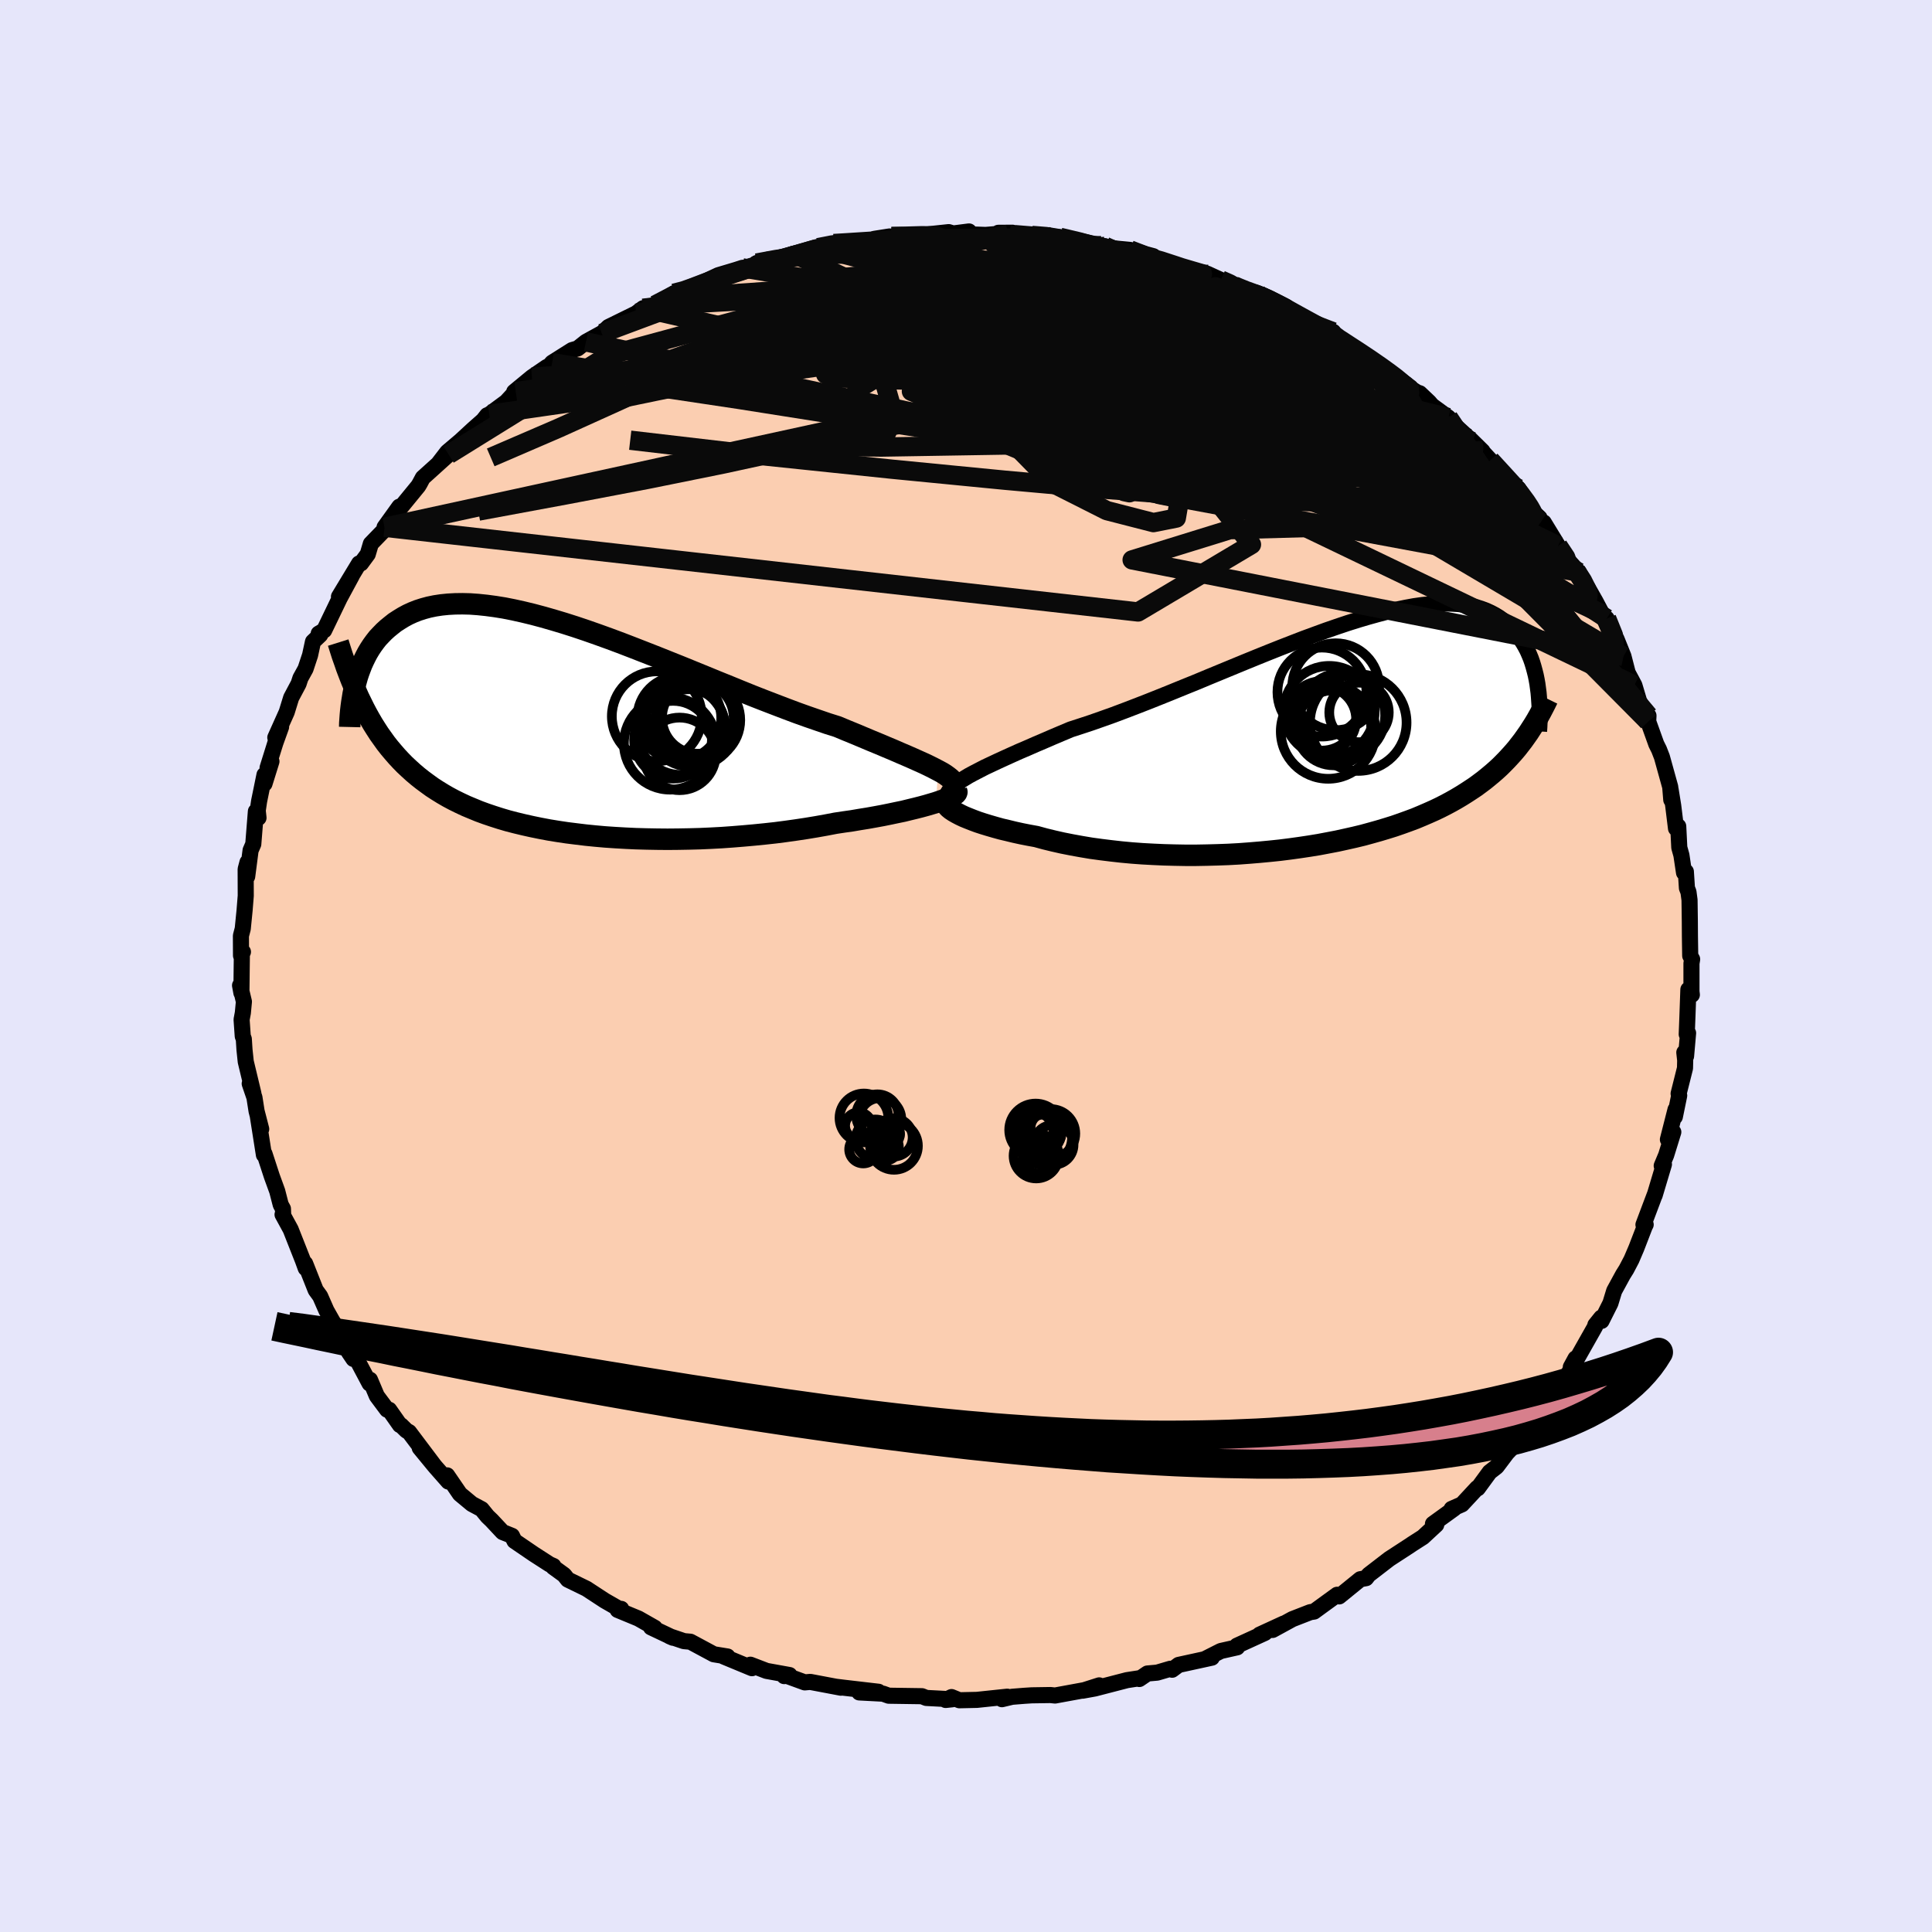 <svg xmlns="http://www.w3.org/2000/svg" width="500" height="500" viewBox="-100 -100 200 200"><defs><clipPath id="c"><path d="m38.63 4.5-.44-.23-.48-.24-.52-.25-.56-.25-.6-.27-.64-.28-.68-.29-.71-.31-.74-.31-.78-.33-.8-.33-.83-.35-.86-.36-.88-.36-.91-.38-.99-.31-1.02-.35-1.07-.37-1.09-.39-1.12-.42-1.15-.44-1.17-.45-1.2-.47-1.21-.49-1.22-.5-1.24-.5-1.24-.51-1.25-.51-1.25-.51-1.25-.5-1.25-.5-1.25-.49L7-8.23 5.78-8.7l-1.21-.45-1.19-.43-1.17-.41-1.16-.39-1.13-.36-1.1-.33-1.08-.31-1.05-.28-1.03-.25-.99-.22-.96-.19-.93-.15-.9-.12-.86-.09-.83-.06-.8-.02-.76.01-.73.04-.69.07-.66.1-.63.13-.59.16-.56.18-.53.21-.5.23-.48.26-.44.27-.43.28-.39.31-.38.31-.35.32-.33.34-.32.34-.29.37-.27.37-.25.38-.24.4-.21.4-.2.41-.19.42-.16.42-.16.43-.14.43-.12.43-.12.44.66 1.79.28.57.29.55.3.54.31.53.32.51.33.51.35.49.35.49.37.47.38.45.39.45.4.43.42.43.44.41.44.4.46.39.48.38.5.37.51.37.54.35.55.34.57.33.6.32.61.3.64.3.67.28.68.28.71.26.74.25.75.24.78.23.81.21.83.2.85.19.88.18.9.17.92.15.94.14.96.12.99.12 1 .1 1.02.09 1.04.07 1.05.06 1.07.05 1.08.03 1.09.02 1.1.01 1.11-.01 1.11-.02 1.13-.03 1.12-.05 1.12-.06 1.13-.08 1.11-.09 1.12-.1 1.1-.11 1.1-.12 1.08-.14 1.07-.15 1.06-.16 1.03-.17 1.01-.18.99-.19.86-.13.85-.12.82-.14.81-.13.78-.14.76-.14.74-.15.71-.15.68-.14.65-.16.62-.15.59-.15.55-.15.51-.15.47-.14"/></clipPath><clipPath id="b"><path d="m-37.24 4.56.46-.28.52-.28.56-.29.6-.31.64-.3.68-.32.72-.33.75-.34.78-.35.82-.35.84-.37.87-.37.9-.39.92-.39.95-.4 1.05-.34 1.09-.36 1.11-.39 1.15-.41 1.17-.44 1.2-.46 1.21-.47 1.23-.49 1.24-.5 1.25-.51 1.26-.51 1.27-.53 1.26-.52 1.26-.52 1.26-.52 1.25-.51 1.24-.5 1.23-.49 1.21-.47 1.19-.46 1.17-.43 1.15-.42 1.13-.39 1.1-.37 1.08-.34 1.05-.31 1.01-.28.99-.26.95-.21.92-.19.88-.16.85-.12.82-.08.78-.06.74-.02.71.02.68.04.64.08.6.11.58.13.53.17.51.19.48.22.45.24.42.26.39.28.37.3.34.31.32.32.3.34.28.34.26.36.24.38.22.38.21.4.18.41.17.41.15.43.13.43.12.44.11.44.09.44.08.45.06.45L20.59.64l-.31.4-.31.4-.33.39-.34.38-.35.38-.36.37-.37.37-.39.36-.4.35-.42.35-.43.35-.44.33-.46.34-.48.32-.49.32-.51.32-.52.31-.55.31-.56.3-.59.3-.61.29-.63.28-.65.28-.67.28-.7.26-.72.26-.75.26-.77.24-.8.24-.82.23-.84.23-.87.21-.89.2-.91.2-.94.18-.95.18-.98.16-1 .15-1.01.14-1.03.13-1.05.11-1.06.1-1.08.09-1.08.08-1.1.06-1.1.04-1.11.03-1.11.02h-1.12l-1.11-.02-1.11-.03-1.11-.05-1.1-.06-1.09-.08-1.08-.1-1.07-.12-1.05-.13-1.03-.14-1.01-.17-.99-.18-.96-.19-.93-.21-.9-.22-.88-.24-.77-.14-.76-.15-.73-.16-.7-.17-.68-.16-.65-.18-.62-.18-.59-.18-.55-.18-.51-.19-.48-.19-.44-.18-.4-.19-.36-.19-.31-.18"/></clipPath><filter id="a"><feTurbulence baseFrequency=".05" numOctaves="3" result="noise" type="noise"/><feDisplacementMap in="SourceGraphic" in2="noise" scale="2"/></filter></defs><rect width="100%" height="100%" x="-100" y="-100" fill="#E6E6FA"/><path fill="#FBCEB1" stroke="#000" stroke-linejoin="round" stroke-width="1.667" d="M75.1-.27v2.91l.04.34-.36-.54-.1 2.83-.07 1.8.14-.13-.21 2.4-.18-.39.09.81-.02.82-.66 2.63.06.2-.45 2.2.07-.75-.79 3.1.56-.77-.74 2.39-.46 1.1.23-.15-.96 3.21.02-.09-1.18 3.13.23-.01-.09.17-.88 2.28-.5 1.17-.53 1.01-.35.56-.91 1.67-.39 1.28-.92 1.83-.03-.34-.61.76-.03.17-1.87 3.31-.15-.02-.49.9.05.11-.95 1.85-1.28 1.34.15-.11-1.59 2.25.35-.71-1.11 1.74-1.04 1.17-1.14 1.2.07-.11-1.19 1.58-.72.56-1.23 1.68-.07-.03-1.57 1.69-1.07.47.27-.04-2.2 1.59.34.09-1.38 1.28-1.11.71-.28.19-2.09 1.36-2.05 1.58-.09.07-.26.34-.6.11-2.19 1.78-.21-.17-1.61 1.17-.78.57-.39.06-1.85.72-2.05 1.12 1.15-.66-2.5 1.15.55-.18-2.89 1.32.02.17-1.69.38-1.56.79.63-.1-3.44.75-.67.5-.19-.1-1.36.4-1.01.09-.84.57.08-.09-1.36.21-3.32.86-1.27.23 1.72-.55-1.52.49-3.05.56-.48-.05-1.94.03-.78.05-1.25.1-1.05.25.55-.26-3.14.33-1.82.04-.81-.33-.61.3.67-.07-2.67-.14-.45-.18-3.44-.05-.58-.21-2.47-.13 1.99-.07-3.6-.42-.81-.1.52.1-3.17-.6-.57.05-1.92-.7-.21.05.55-.11-2.38-.43-1.67-.64.16.36-2.92-1.21h.39l-1.42-.23-2.42-1.3-.67-.06-1.48-.5.35.15-2.28-1.08.39.05-1.69-.96-2.15-.89.37-.11-.12.06-1.6-.92-1.88-1.23-1.93-.94-.38-.48-1.13-.82.02-.11-.39-.17-1.63-1.05-2.01-1.37-.26-.53-.97-.39-1.14-1.22-.42-.4-.61-.75-1.01-.54-1.24-1.03-1.32-1.93.12.64-1.33-1.51-1.63-1.98 1.52 1.85-2.62-3.48-.27-.15-.56-.55-.12-.03-1.11-1.58-.22-.01-1.06-1.42-.71-1.68-.04.39-1.38-2.6-.29.06-.46-.68-1.22-2.44-.51-.82-.61-1.08-.65-1.48-.46-.63-1.09-2.75.2.5-.14-.01-.29-.8-1.27-3.22-.84-1.54.06-.04-.02-.56-.23-.42-.36-1.4-.56-1.54-.76-2.33-.06.11-.64-4.07.36 1.4-.48-1.86-.22-1.41-.49-1.43.38 1.01-.79-3.29-.13-1.23-.07-1.11-.11-.29-.12-1.72.13-.7.11-1.16-.4-1.68.14.77.05-4.21.11-.03-.2.38-.01-2.05.19-.73.19-1.91.12-1.5-.01-2.75.19-.72-.03 1.47.35-2.7.28-.65.27-3.39.27.67-.08-.75.14-.96.56-2.74v.92l.72-2.31-.4.66.81-2.59.59-1.64-.6 1.1 1.18-2.63.46-1.49.77-1.45.19-.58.53-.96.47-1.42.3-1.39.75-.71-.16-.13.57-.34 1.6-3.32 1.27-2.35-1.34 2.19 2.08-3.44.2-.01.7-.95.32-1.08 1.93-1.99-.51.28 1.53-2.13-.14.43.39-.48 1.71-2.09.15-.25.32-.6 2.67-2.41-1.04.92.9-1.17 1.38-1.17 1.3-1.2 1.04-.92.41-.52.22-.09 1.76-1.3.98-1.06-.16.02 1.83-1.51 1.55-1.06-.26.46.81-.91 2.06-1.3.58-.17.86-.68 2.09-1.15-.45.27.69-.66 2.87-1.41.02-.02.69-.51 1.24-.33 1.96-1.22 1.67-.35-.52-.08.21.07 3.23-1.51 1.84-.55.65-.21-1.22.5 1.91-.52 1.99-.84-1.19.36 2.25-.43 1.55-.53.05.01 2.5-.64 1.62-.43.6-.08h1.65l2.24-.28 1.28-.37-1.53.24 1.74-.23 1.79-.08-.64.17 2.89-.35 1.88-.2.46.14 1.64-.21-.29.29 2.01.07 2.78-.23-1.46.01 1.02.15 3.58.39-1.13-.27h1.34l1.57.2 2.48.59 2.19.34-.41-.07 2.69.55-2.25-.35 2.55.24 2.41.65.15.15.24.33.9.24 1.08.31 3.22.79.13.06 1.27.58 1.62.55-.2.08 1.32.63 1.09.18.6.17 2.32 1.15.67.67 1.16.51 1.42.91 1.63.52-.6-.14 1.61 1.3.1-.24 1.32 1.01 3.02 2-.63-.53 2.68 1.98-.61-.25 1.79 1.14.28.09.97.92.3.35 1.7 1.25 1.19 1.42-.22-.34 1.54 1.41-.31-.32 1.33 1.31.04.1.77.83 1.6 1.81 1.31 1.13.45.69L58.72-47l.65.61.14.41.3.07 1.48 2.42 1.09 1.56 1.06 1.17-.28-.15.95 1.43.31.42.76 1.34.67 1.27.99 2.27-.52-1.79 1.03 2.15.71 1.76.29 1.13.15.58.69 1.29.48 1.61.58 1.21.4.33-.03.6.84 2.34.28.56.3.77.86 3.1.11 1.34-.07-1.07.27 1.67.29 2.36.23-.22.11 2.2.22.79.27 1.81.19-.11.11 1.7.16.41.11.83.03 2.17.01 1.59.03 2.01.2.36-.07.43v2.91" filter="url(#a)"/><path fill="#fff" d="m-37.24 4.56.46-.28.52-.28.56-.29.6-.31.64-.3.68-.32.72-.33.75-.34.78-.35.82-.35.84-.37.87-.37.9-.39.92-.39.95-.4 1.05-.34 1.09-.36 1.11-.39 1.15-.41 1.17-.44 1.2-.46 1.21-.47 1.23-.49 1.24-.5 1.25-.51 1.26-.51 1.27-.53 1.26-.52 1.26-.52 1.26-.52 1.25-.51 1.24-.5 1.23-.49 1.21-.47 1.19-.46 1.17-.43 1.15-.42 1.13-.39 1.1-.37 1.08-.34 1.05-.31 1.01-.28.99-.26.95-.21.92-.19.88-.16.85-.12.82-.08.78-.06.74-.02.71.02.68.04.64.08.6.11.58.13.53.17.51.19.48.22.45.24.42.26.39.28.37.3.34.31.32.32.3.34.28.34.26.36.24.38.22.38.21.4.18.41.17.41.15.43.13.43.12.44.11.44.09.44.08.45.06.45L20.59.64l-.31.4-.31.4-.33.39-.34.38-.35.38-.36.37-.37.37-.39.36-.4.35-.42.35-.43.35-.44.33-.46.34-.48.32-.49.32-.51.32-.52.31-.55.31-.56.3-.59.3-.61.29-.63.28-.65.28-.67.28-.7.26-.72.26-.75.26-.77.24-.8.24-.82.23-.84.23-.87.21-.89.2-.91.2-.94.18-.95.18-.98.16-1 .15-1.01.14-1.03.13-1.05.11-1.06.1-1.08.09-1.08.08-1.1.06-1.1.04-1.11.03-1.11.02h-1.12l-1.11-.02-1.11-.03-1.11-.05-1.1-.06-1.09-.08-1.08-.1-1.07-.12-1.05-.13-1.03-.14-1.01-.17-.99-.18-.96-.19-.93-.21-.9-.22-.88-.24-.77-.14-.76-.15-.73-.16-.7-.17-.68-.16-.65-.18-.62-.18-.59-.18-.55-.18-.51-.19-.48-.19-.44-.18-.4-.19-.36-.19-.31-.18" filter="url(#a)" transform="translate(37.07 -23.98)"/><path fill="#fff" d="m38.63 4.5-.44-.23-.48-.24-.52-.25-.56-.25-.6-.27-.64-.28-.68-.29-.71-.31-.74-.31-.78-.33-.8-.33-.83-.35-.86-.36-.88-.36-.91-.38-.99-.31-1.02-.35-1.07-.37-1.09-.39-1.12-.42-1.15-.44-1.17-.45-1.2-.47-1.21-.49-1.22-.5-1.24-.5-1.24-.51-1.25-.51-1.25-.51-1.25-.5-1.25-.5-1.25-.49L7-8.23 5.78-8.7l-1.21-.45-1.19-.43-1.17-.41-1.16-.39-1.13-.36-1.1-.33-1.08-.31-1.05-.28-1.03-.25-.99-.22-.96-.19-.93-.15-.9-.12-.86-.09-.83-.06-.8-.02-.76.01-.73.04-.69.07-.66.1-.63.13-.59.16-.56.18-.53.21-.5.23-.48.26-.44.27-.43.28-.39.31-.38.31-.35.32-.33.34-.32.34-.29.37-.27.37-.25.38-.24.4-.21.4-.2.41-.19.42-.16.42-.16.43-.14.43-.12.43-.12.44.66 1.79.28.57.29.55.3.54.31.53.32.51.33.51.35.49.35.49.37.47.38.45.39.45.4.43.42.43.44.41.44.4.46.39.48.38.5.37.51.37.54.35.55.34.57.33.6.32.61.3.64.3.67.28.68.28.71.26.74.25.75.24.78.23.81.21.83.2.85.19.88.18.9.17.92.15.94.14.96.12.99.12 1 .1 1.02.09 1.04.07 1.05.06 1.07.05 1.08.03 1.09.02 1.1.01 1.11-.01 1.11-.02 1.13-.03 1.12-.05 1.12-.06 1.13-.08 1.11-.09 1.12-.1 1.1-.11 1.1-.12 1.08-.14 1.07-.15 1.06-.16 1.03-.17 1.01-.18.99-.19.86-.13.85-.12.82-.14.81-.13.78-.14.76-.14.74-.15.71-.15.68-.14.65-.16.62-.15.59-.15.55-.15.51-.15.47-.14" filter="url(#a)" transform="translate(-41.52 -24.74)"/><g fill="none" stroke="#000" transform="translate(37.07 -23.98)"><path stroke-linejoin="round" stroke-width="1.667" d="m-38.95 7.18-.11-.27-.03-.26.02-.26.09-.26.15-.25.21-.26.27-.26.31-.26.37-.27.43-.27.46-.28.52-.28.56-.29.6-.31.64-.3.68-.32.72-.33.75-.34.78-.35.82-.35.84-.37.87-.37.9-.39.92-.39.95-.4 1.05-.34 1.09-.36 1.11-.39 1.15-.41 1.17-.44 1.2-.46 1.21-.47 1.23-.49 1.24-.5 1.25-.51 1.26-.51 1.27-.53 1.26-.52 1.26-.52 1.26-.52 1.25-.51 1.24-.5 1.23-.49 1.21-.47 1.19-.46 1.17-.43 1.15-.42 1.13-.39 1.1-.37 1.08-.34 1.05-.31 1.01-.28.99-.26.95-.21.92-.19.88-.16.85-.12.82-.08.78-.06.74-.02.71.02.68.04.64.08.6.11.58.13.53.17.51.19.48.22.45.24.42.26.39.28.37.3.34.31.32.32.3.34.28.34.26.36.24.38.22.38.21.4.18.41.17.41.15.43.13.43.12.44.11.44.09.44.08.45.06.45.06.45.04.46.03.45.03.45.01.45v.89l-.01.44-.02.44-.03.44" filter="url(#a)"/><path stroke-linejoin="round" stroke-width="2.222" d="m-38.62 6.48-.23.1-.17.11-.11.13-.05.14.01.15.06.15.12.17.16.17.22.18.27.18.31.18.36.19.4.19.44.18.48.19.51.19.55.18.59.18.62.18.65.18.68.16.7.17.73.16.76.15.77.14.88.24.9.22.93.21.96.19.99.18 1.01.17 1.03.14 1.05.13 1.07.12 1.08.1 1.09.08 1.1.06 1.11.05 1.11.03 1.11.02h1.12l1.11-.02 1.11-.03 1.1-.04 1.1-.06 1.08-.08 1.08-.09 1.06-.1 1.05-.11 1.03-.13 1.01-.14 1-.15.98-.16.95-.18.94-.18.91-.2.89-.2.87-.21.84-.23.82-.23.8-.24.77-.24.75-.26.72-.26.7-.26.67-.28.65-.28.63-.28.61-.29.59-.3.56-.3.55-.31.52-.31.51-.32.49-.32.48-.32.46-.34.44-.33.43-.35.42-.35.4-.35.39-.36.37-.37.36-.37.35-.38.34-.38.33-.39.31-.4.31-.4.29-.41.29-.41.27-.42.27-.42.26-.43.25-.44.24-.44.23-.44.23-.45.22-.45" filter="url(#a)"/><circle cx="3.536" cy="-1.217" r="5" clip-path="url(#b)" filter="url(#a)"/><circle cx=".531" cy="-2.382" r="4.704" clip-path="url(#b)" filter="url(#a)"/><circle cx="1.201" cy="-4.932" r="4.498" clip-path="url(#b)" filter="url(#a)"/><circle cx=".986" cy="-.682" r="3.888" clip-path="url(#b)" filter="url(#a)"/><circle cx="-.224" cy="-4.377" r="4.606" clip-path="url(#b)" filter="url(#a)"/><circle cx=".421" cy="-.307" r="4.906" clip-path="url(#b)" filter="url(#a)"/><circle cx="-.229" cy="-1.912" r="3.594" clip-path="url(#b)" filter="url(#a)"/><circle cx="-.084" cy="-1.552" r="3.404" clip-path="url(#b)" filter="url(#a)"/><circle cx="3.616" cy="-2.267" r="3.08" clip-path="url(#b)" filter="url(#a)"/><circle cx="1.896" cy="-1.937" r="4.426" clip-path="url(#b)" filter="url(#a)"/></g><g fill="none" stroke="#000" transform="translate(-41.52 -24.74)"><path stroke-linejoin="round" stroke-width="2.222" d="m40.2 6.43.1-.18.03-.19-.03-.18-.08-.18-.14-.19-.19-.19-.24-.19-.29-.21-.34-.21-.39-.21-.44-.23-.48-.24-.52-.25-.56-.25-.6-.27-.64-.28-.68-.29-.71-.31-.74-.31-.78-.33-.8-.33-.83-.35-.86-.36-.88-.36-.91-.38-.99-.31-1.02-.35-1.07-.37-1.09-.39-1.12-.42-1.15-.44-1.17-.45-1.2-.47-1.21-.49-1.22-.5-1.24-.5-1.24-.51-1.25-.51-1.25-.51-1.25-.5-1.25-.5-1.25-.49L7-8.23 5.78-8.7l-1.21-.45-1.19-.43-1.17-.41-1.16-.39-1.13-.36-1.1-.33-1.08-.31-1.05-.28-1.03-.25-.99-.22-.96-.19-.93-.15-.9-.12-.86-.09-.83-.06-.8-.02-.76.01-.73.04-.69.07-.66.1-.63.13-.59.16-.56.18-.53.21-.5.23-.48.26-.44.27-.43.28-.39.31-.38.31-.35.32-.33.34-.32.34-.29.37-.27.37-.25.38-.24.4-.21.4-.2.41-.19.42-.16.42-.16.43-.14.43-.12.43-.12.44-.1.44-.09.43-.07.44-.07.43-.06.44-.05.43-.04.43-.03.42-.03.42-.01.42" filter="url(#a)"/><path stroke-linejoin="round" stroke-width="2.222" d="m40.55 6.65.03.08-.03.09-.08.1-.15.1-.19.12-.25.12-.3.13-.34.14-.39.14-.44.15-.47.14-.51.15-.55.15-.59.15-.62.15-.65.16-.68.14-.71.15-.74.15-.76.14-.78.14-.81.13-.82.14-.85.12-.86.13-.99.19-1.01.18-1.03.17-1.06.16-1.07.15-1.08.14-1.1.12-1.1.11-1.12.1-1.11.09-1.13.08-1.12.06-1.12.05-1.13.03-1.11.02-1.11.01-1.1-.01-1.09-.02-1.08-.03-1.07-.05-1.05-.06-1.04-.07-1.02-.09-1-.1-.99-.12-.96-.12-.94-.14-.92-.15-.9-.17-.88-.18-.85-.19-.83-.2-.81-.21-.78-.23-.75-.24-.74-.25-.71-.26-.68-.28-.67-.28-.64-.3-.61-.3-.6-.32-.57-.33-.55-.34-.54-.35-.51-.37-.5-.37-.48-.38-.46-.39-.44-.4-.44-.41-.42-.43-.4-.43-.39-.45-.38-.45-.37-.47-.35-.49-.35-.49-.33-.51-.32-.51-.31-.53-.3-.54-.29-.55-.28-.57-.28-.57-.26-.59-.26-.6-.25-.6-.24-.62-.24-.63-.22-.64-.23-.65-.21-.66-.21-.67" filter="url(#a)"/><circle cx="12.025" cy=".337" r="4.624" clip-path="url(#c)" filter="url(#a)"/><circle cx="11.19" cy="1.317" r="4.026" clip-path="url(#c)" filter="url(#a)"/><circle cx="11.84" cy="-.923" r="4.344" clip-path="url(#c)" filter="url(#a)"/><circle cx="10.885" cy="1.707" r="4.778" clip-path="url(#c)" filter="url(#a)"/><circle cx="9.51" cy="-1.108" r="4.652" clip-path="url(#c)" filter="url(#a)"/><circle cx="13.76" cy="-.948" r="3.712" clip-path="url(#c)" filter="url(#a)"/><circle cx="13.785" cy="-.718" r="4.366" clip-path="url(#c)" filter="url(#a)"/><circle cx="12.87" cy="-.283" r="3.63" clip-path="url(#c)" filter="url(#a)"/><circle cx="13.15" cy="-.648" r="4.782" clip-path="url(#c)" filter="url(#a)"/><circle cx="11.865" cy="2.782" r="3.758" clip-path="url(#c)" filter="url(#a)"/></g><g fill="none" stroke="#0A0A0A" stroke-linejoin="round" stroke-width="2"><path d="m66.32-35.97.68 1.68.1.98-.41.34-.86-.18-1.29-.67-1.76-1.17-2.29-1.72-2.87-2.31-3.52-2.92-4.23-3.52-4.95-4.15-5.62-4.82-6.19-5.53-6.65-6.31m-58.65-2.15 1.67-.87 1.21-.51 1.14-.44 1.29-.48 1.42-.5 1.39-.47 1.28-.42 1.17-.35 1.09-.32 1.04-.3.99-.29.92-.26.81-.23.65-.19.46-.13.23-.05-.04.03-.32.11-.62.19-.96.27-1.28.35-1.61.42-1.75.44" filter="url(#a)"/><path d="m55.88-50.55.57.91-.51.75-1.53.54-2.57.3-3.57.13-4.57.02-5.59-.08-6.68-.22-7.88-.45-9.13-.7-10.41-.94-11.69-1.14-12.95-1.35-14.13-1.65m44.49-21 1.95.46 1.07.3.33.23-.21.21-.62.23-.97.27-1.4.33-1.93.37-2.56.43-3.21.48-3.85.54-4.48.58-5.24.61-6.21.68-7.38.81m52.78-1.49 1.16.47 1.08.39 1.08.45 1.02.51.9.49.69.41.42.29.08.15-.27.01-.61-.12-.9-.24-1.19-.37-1.54-.52-2.01-.72-2.57-.96-3.09-1.2-3.47-1.41M44.9-60.52l.99.74.04.43-.61.34-1.18.28-1.82.17-2.53.01-3.32-.19-4.18-.39-5.05-.55-5.92-.69-6.77-.82-7.64-.94-8.62-1.06-9.74-1.19-10.88-1.44" filter="url(#a)"/><path d="m37.41-65.79 1.17.85 1.06.69 1.17.76 1.15.77 1.01.7.83.6.64.48.45.37.29.28.1.18-.07.09-.29-.02-.51-.15-.75-.3-1.01-.46-1.27-.63-1.55-.79-1.85-.94-2.2-1.12-2.6-1.3-3.03-1.51L26.74-69l-3.62-2.02" filter="url(#a)"/><path d="m54.28-52.36 1.35 1.47 1.03 1.13.76.93.56.76.38.58.24.43.12.32-.02.19h-.21l-.45-.26-.75-.57-1.07-.91-1.41-1.24L53-51.14l-2.23-2.01-2.7-2.47-3.14-2.93-3.48-3.32M6.82-75.63l1.48.12 1.81.29 1.85.36 1.66.36 1.45.33 1.28.3 1.21.29 1.17.29 1.12.3 1.05.29.97.28.88.26.75.22.58.17.35.1.04.02-.29-.07-.59-.16-.83-.26-1.08-.36-1.5-.49-2.29-.63m11.23 3.86 1.03.27 1.24.53 1.34.68 1.3.72 1.18.65 1.01.55.78.44.55.31.29.19.04.07-.27-.11-.64-.33-1.14-.61-1.71-.91-2.26-1.16m-62.09-1.17 1.04-.27.84-.3 1.21-.46 1.45-.52 1.44-.49 1.31-.41 1.18-.36 1.11-.32 1.08-.3 1.03-.29.95-.27.83-.24.66-.19.45-.13.19-.05-.11.05-.43.14-.77.22-1.12.3-1.52.4-2.06.57" filter="url(#a)"/><path d="m52.45-54.28.01.11.1.44-.05.55-.24.61-.53.62-.9.56-1.35.44-1.84.29-2.33.14-2.8.01-3.27-.08-3.75-.18-4.25-.29-4.79-.42-5.35-.59-5.93-.76-6.5-.9-7.08-1.03-7.68-1.16-8.34-1.3-9.06-1.43-9.8-1.47" filter="url(#a)"/><path d="m63.16-40.91.66 1.03.38.76.19.63-.04.42-.31.13-.61-.16-.92-.41-1.23-.68-1.58-.96-1.92-1.3-2.29-1.68-2.66-2.08-3.08-2.52-3.55-2.99-4.1-3.47-4.71-3.95L32-62.59l-5.96-4.98m-33.75-7.94 1.14-.03.99-.03 1.06-.03.92.02.67.08.4.16.16.24-.08.3-.34.38-.61.45-.89.54-1.18.63-1.48.73-1.78.85-2.11.96-2.49 1.08-2.91 1.19-3.4 1.32-3.93 1.44-4.44 1.57-4.91 1.71-5.34 1.81-5.71 1.84" filter="url(#a)"/><path d="m61.29-43.49.79 1.19.23.68-.22.37-.6.23-.95.1-1.32-.03-1.72-.24-2.15-.47-2.61-.71-3.09-.94-3.61-1.18-4.17-1.42-4.74-1.68-5.35-1.97-5.95-2.27-6.56-2.59-7.17-2.92-7.77-3.26-8.28-3.61-8.77-3.96m-8.94-4.6 2-.37 1.9-.26 2.09-.18 2.37-.11 2.6-.04 2.76.05 2.87.12 2.89.17 2.87.22 2.83.23 2.8.24 2.8.23 2.8.21 2.77.19 2.69.2 2.57.23 2.42.24 2.23.24m-38.29-3.63 1.03-.06 1.56-.1 1.57-.1 1.44-.09 1.37-.06 1.44-.03 1.55-.03 1.67-.03 1.7-.03 1.67-.02 1.56-.01h2.57l.91-.02.59-.04.26-.06-.03-.05-.28-.04-.62-.05-1.22-.1" filter="url(#a)"/><path d="m26.38-71.02.94.42.37.4.15.44-.05.54-.3.66-.62.77-1 .84-1.45.9-1.92.93-2.44.97-2.95 1.03-3.45 1.11-3.92 1.2-4.4 1.3-4.91 1.39-5.46 1.46-6.07 1.53-6.69 1.57-7.31 1.59-7.91 1.6-8.47 1.61-9.01 1.67m35.18-27.27 1.43-.28 1.6-.14 1.84-.11 1.92-.1 1.85-.08 1.79-.05 1.8-.03 1.87-.03 1.92-.02 1.86-.03 1.63-.06 1.22-.09.73-.1.35-.07.36.01m10.12 1.41 1.3.5.03.45-.66.5-1.14.63-1.64.77-2.29.91-3.1 1.04-4.05 1.18-5.04 1.33-6.05 1.48-7.04 1.64-8.02 1.78-8.99 1.92-10 2.07" filter="url(#a)"/><path d="M-7.71-75.51h1.07l.78.06.71.11.44.22.02.38-.43.54-.84.69-1.28.86-1.72 1.02-2.21 1.2-2.73 1.41-3.27 1.63-3.82 1.86-4.38 2.1-4.95 2.32-5.55 2.58-6.28 2.84-7.05 3.04m115.05 16.2L34.99-50.93 5.09-60.7l-13.33-5.84-.77-3.12 4.83-1.11 4.98.56 2.02 1.8-1.99 2.39-5.26 2.25-6.19 1.62-3.91.89.9.37 5.84.2 7.92.19 5.28-.05-1.13-.95-7.1-2.64-6.5-4.45 3.5-4.79 10.19-2.37" filter="url(#a)"/><path d="m-17.81-73.72 53.73 25.1 16.99 5.21 2.4-1.58-3.66-3.18-5.84-2.7-5.67-1.65-4.22-.61-2.64.21-1.67.71-1.34.86-1.65.65-2.87.1-5.07-.78-7.56-1.83-8.67-2.56-7.03-2.43-3.07-1.29.65.21 1.53.64.35-1.11 2.34-4.21 8.61-5.61-5.8-6.11" filter="url(#a)"/><path d="m51.13-55.35-1.77 7-20.66-.48-15.58-2.43-1.94-1.45 7.23.29 9.16 1.32 5.89 1.07.56-.13-3.98-1.51-6.03-2.39-5.28-2.68-2.83-2.61-.38-2.45.64-2.28.02-1.91-1.24-1.14-1.29.12 1.11 1.61 5.11 2.59 6.83 1.85 1.35-1.77-9.42-6.76-4.2-4.88" filter="url(#a)"/><path d="M57.19-49.42 27.55-64.29 8.78-70.16l-7.08-.65-.27 2.55 1.18 4.33.71 5 1.61 4.85 4.02 4.1 5.63 2.84 4.82 1.24 2.37-.47.36-2.11-.1-3.69.17-5.09-.29-5.54-.34-3.09 7.1 5.41 37.65 24.51" filter="url(#a)"/><path d="M58.72-47 8.8-57.37l4.86 1.71 14.62 3.6 5.92.38-5.45-2.51-12.63-3.69-14-3.71-10.74-3.32-5.44-2.79-.63-2.2 2.35-1.41 3.56-.34 4.19.89 5.37 2.01 7.05 2.41 7.13 1.58 1.3-.04-15.41.43-50.2 7.27" filter="url(#a)"/><path d="m34.96-67.08-2.65 2.63-7.39 2.02-6.79-.32.72.84 5.33 2.05 3.93 1.23-.24-.65-2.89-1.62-2.69-.75-2.04 1.15-4.2 2.37-9.7 1.72-14.48-.52-12.27-2.89-.15-3.41 19.35.03 53.34 8.6" filter="url(#a)"/><path d="m30.21-69.58 11.28 9.25-5.93-1-9.5-3.13-9.52-1.91-10.56-.54-11.4.21-10.34.53-7.19.61-2.9.53 1.7.41 6.22.33 10.38.49 13.42.95 14.07 1.7 11.27 2.74 4.05 4.04-12.93 3.06-61.67-13.3" filter="url(#a)"/><path d="M-53.56-52.95-37-63.22l16.95-4.6 14.7-.7 8.12 1.27 1.76 1.35-1.7.74-2.86.51-3.4.9-3.85 1.62-3.58 2.2-2.09 2.37.2 2.02 2.02 1.1 2.32-.36.99-2.08-1.01-3.52-2.23-4.01-1.54-3.21 1.46-1.56 6.01-.29 8.69-.55 2.07-2.28-17.47-2.57" filter="url(#a)"/><path d="m-44.94-60.95 40.8-2.89L8.55-62l1.96-.15 1.47-.4 2.48.39 2.8.64 2.58-.08 1.98-1.21.96-2.08-.11-2.27-.72-1.71-.58-.62.08.71.46 1.89-.22 2.62-2.2 2.6-4.63 1.79-5.42.37-2.24-1.3 3.91-3.04 2.4-5.17-21.43-6.5m78.54 50.21L48.2-47.91l-19.64-8.97-9.44-1.84-2.17.12.59.6 1.03 1.05 1.14 1.09 1.75.33 2.5-.76 2.8-1.35 2.28-.96 1.01.15-.52 1.17-1.37 1.56-.61 1.5 1.22 1.62.51 2.01-6.7 1.12-12.33-3.56 30.19-10.69" filter="url(#a)"/><path d="m-23.15-72.27 20.91 3.48 23.03 5.52 13.26 3.93 6.02 2.52.91.92-3.29-.77-6.18-1.71-7.49-1.69-7.92-1.17-8.46-.78-9.24-.64-9.51-.55-8.11-.45-4.51-.52.84-1.03 6.52-1.73 10.57-2.08 11.3-1.81 8.35-1.31 3.5-1-2.95-1.36" filter="url(#a)"/><path d="m-33.43-68.09 54.67 12.57 11.41-3.5.68-4.02-2.3-2.82L27.7-68l-3.21-1.58-2.61-.93-2.38-.32-2.86.11-3.77.37-4.41.48-4.04.39-2.25.12.72-.13 4-.01 6.61.7 8.27 1.94 9.3 3.29 9.54 4.72 9.72 8.61 20.32 24.33" filter="url(#a)"/><path d="M70.62-25.31 60.47-38.25l-11.01-9.29-8.72-4.36-6.89-2.42-5.02-2.03-2.44-1.69.33-.89 1.8.04 1.09.65-1.21.86-3.48.86-4.32.84-3.74.77-2.97.41-3.03-.41-3.18-1.42-1.06-1.95 4.46-1.46 10.42-.04 10.59 1.26.29-.34L2.03-75.68" filter="url(#a)"/><path d="m13.99-74.57-6.87.03-.89 3.65L11.81-65l6.82 4.95 4.96 2.39 3.6.31 3.62-.36 4.11.01 4.05.73 3.05 1.14 1.09.95-1.64.1-4.72-1.18-7.29-2.5-8.4-3.38-7.62-3.5-5.47-2.92-3.28-1.93L2.55-71l-1.66.54.2 2.3 5.94 3.83 14.14 2.05-.49-10.48" filter="url(#a)"/><path d="m-30.23-69.64 40.86 2.2 12.95 2.22.14 2.88-5.36 2.14-5.48.38-3.33-1.3-.9-2 1.28-1.52 3.23-.25 4.72 1.2 5.37 2.49 4.8 3.31 2.76 3.28-.68 2-4.79-.61-8.3-3.72-10.19-5.71-10.91-5.16-11.73-2.36-11.51.8-10.4 3.88" filter="url(#a)"/><path d="m58.72-47-12.85-6.12-19.93-3.11-12.3-3.15-2.25-3.28 1.77-2.29.21-1.05-2.66-.58-3.13-.93-.56-1.36 3.14-1 5.91.61 7.92 3.46 10.38 6.67 9.32 5.72-13.48-16.17" filter="url(#a)"/><path d="m-34.12-67.58 6.55-1.04 14.9-.83 12.14 2.27 7.9 4.11 6.14 3.41 6.07 1.41 6.45.11 6.87.48 7.07 1.91 6.42 3.12 4.34 2.99.75 1.29-3.65-1.44-7.63-4.11-9.96-5.54-10.26-5.05-8.52-2.85.42 1.22 38.06 9.35" filter="url(#a)"/><path d="M57.64-48.73 29.39-59.02 4.74-64.28l-8.81-1.14.84.47 2.86-.11 1.74-1.23 1.29-1.69 2.63-1.22 4.94-.12 6.97 1.22 7.82 2.42 7.13 3.07 5.12 2.85 2.51 1.71.17.07-1.74-1.54-4.33-2.93-8.5-4.31-9.64-4.58 9.37-.26" filter="url(#a)"/><path d="M52.14-54.6 8.71-58.99l2.91-.29 5.39.15-.19-1.48-4.22-2.62-5.14-2.4-3.29-1.07.11.6 3.45 1.9 5.52 2.61 5.98 2.84 4.98 2.79 2.85 2.46.05 1.78-2.5.74-3.76-.65-3.3-2.47-2.05-4.53-1.12-5.38 3.92-1.53 34.15 11.26" filter="url(#a)"/><path d="M68.06-32.06 24.4-57.86 8.76-66.78l-10.22-2.87-6.46.47L-9-66.37l4.54 3.99 7.47 3.75 6.05 2.28 1.49.4-3.05-.95-4.69-1.23-2.74-.52 1.11.7 4.29 1.86 5.12 2.59 3.85 2.63 1.96 1.77.52.11.06-1.42 3.07-1.26 14.05-.18 12.59-7.53" filter="url(#a)"/><path d="M19.78-73 3.56-57.34l15.1 5.18 11.84-1.3 5.34-2.81-.15-2.41-4.5-1.55-7.55-.89-8.72-.59-7.63-.43-4.58-.01-.54.83 3.01 1.82 4.67 2.4 3.6 2.09.26.85-3.25-.78-4.08-1.93-.47-2 6.34-.99 12.06.35 12.01.89 5.13-.11-6.05-3.1L7.95-75.36" filter="url(#a)"/><path d="M63.44-40.76 8.37-51l-1.18-6.22 2.71-2.82.34-.97.35.02.77.16.38-.37-.17-1.03-.08-1.19.84-.32 2.28 1.54 3.4 3.67 3.16 4.76 1.33 3.66-.8.37-1.83-3.49-4.4-4.87H-1.99l-58.2 12.68" filter="url(#a)"/><path d="m49.94-56.77 8.37 12.53-4.33-2.08L41-52.38l-18.03-5.77-17.24-3.37-11.46-.94-4.21.19 1.09-.13 3.13-1.25 2.71-2.23 1.39-2.32.23-1.51-1.75-.68-9.15-.28-21.14 2.58" filter="url(#a)"/><path d="M68.06-32.06 17.2-42.04l10.11-3.13 14.2-.39 5.06-1.76-4.27-4.62-9.57-5.95-9.85-4.78-6.28-2.17-1.68.11 1.07.9 1.1.39.28-.16.7.34 1.1 1.23 1.4.93 30.34 5.41" filter="url(#a)"/><path d="m50.91-55.69-28.92-6.46-10.37 2.46-5.16.69-1.16-1.79.97-2.37 1.42-1.41.49-.01-1.39.97-3.26 1.24-3.87 1.09-2.53.87.03.79 2.14.68 2.28.23.5-.59-1.59-1.43-1.94-1.73.35-1.09 5.16.15 11.31.84 11.44-.99L9.73-75.43" filter="url(#a)"/><path d="M59.51-45.98 43.18-57.32l-7.71-1.21-5.22 3.8-6.46 3.32-4.08 1.7.28.9 1.56.31-1.79-.95-6.82-2.74-9.27-4.11-7.37-4.17-2.88-2.74.85-.62 2.08.74 2.51.17 5.08-1.91 4.95-3.32-24.2-6.21" filter="url(#a)"/><path d="m-5.92-75.59 17.78 6.71 9.71 3.85 1.31-.66 1.14-.71 3.55.86 4.46 1.66 3.31 1.19 1.46.3.33-.11.43.31 1.12 1.21 1.16 1.93-.61 2.01-4.69 1.56-10.45.95-15.8.53-17.08.28-10.42-.14 3.54-.8 9.85-1.57-37.02-6.23" filter="url(#a)"/><path d="m61.29-43.49-9.7-4.72-11.47-8.71-6.29-5.02-5.4-2.52-6.72-1.77-6.87-1.74-4.82-1.68-1.85-1.3.32-.63.97.28.61 1.28.14 2.07-.02 2.27-.26 1.63-1.5.43-4.4-.34-7.62.43-1.97 1.89 43.57-4.01" filter="url(#a)"/><path d="m-60.19-45.42 78 8.77 11.74-6.98-8.06-10.16-7.17-6.39-3.41-2.15-1.95-.31-1.89-.76-2.01-2.04-2.05-2.72-1.48-2.17.68-.41 4.29 2.13 6.71 4.71 4.72 5.98 3.28 5.14 41.17 10.85" filter="url(#a)"/><path d="m-7.71-75.51 18.78 13.49-4.02.65 2.85-1.3 3.89-1.19-.36-1.4L10-66.61l-2.68-.36.84 1.43 5.23 3.31 9.07 4.54 11.07 4.61 9.43 3.24 2.69.18-8.21-4.82-16.46-10.46.78-7.51" filter="url(#a)"/><path d="M52.14-54.6 9.52-63.56l-4.45-3.4.33.18-.24 1.17-.91.82-1.35.26-1.67-.28-1.99-.92-2.07-1.46-1.3-1.43.68-.58 3.02.8 3.44 1.94-.09 2.06-6.33.81-11.28-.48-31.92 4.61" filter="url(#a)"/><path d="m38.01-65.65-12.2-4.66-.81.36 5.9 3.9 6.92 5 3.88 4.19-1.28 2.56-6.55.89-9.89-.43-10.09-1.28-7.25-1.68-2.66-1.63 2.01-1.15 5.26-.45 6.01-.02 3.96-.37-.15-1.53-4.39-2.78-6.94-3.02-7.67-2.02-7.59-.95-2.53-1.05L14.4-74.5" filter="url(#a)"/><path d="m63.44-40.76-22.32-12.4-12.43-5.75 1.92.68 3.52 1.8-1.54-.33-5.04-2.25-4.08-2.58-.77-1.92 1.65-1.35 1.91-1.18.97-.93-.05-.42-1.41-.29-3.45-1.28-4.99-2.6-12.96-4.19" filter="url(#a)"/><path d="M69.19-29.06 30.12-47.82 5.64-53.39l-9.2-3.81-1.26-4.03 2.25-3.66 3.08-2.46 2.48-1 1.47.22.94 1.01 1.59 1.54 3.48 2.08 5.94 2.66 7.61 3.1 7.3 3.04 4.57 2.29.21 1.06-3.87-.14-5.38-.75-2.98-.62 2.34-.27 6.88-.48 6.14-1.74-3.64-5.33L8.16-75.63" filter="url(#a)"/></g><g fill="none" stroke="#000"><circle cx="7.044" cy="17.154" r="2.024" filter="url(#a)"/><circle cx="8.112" cy="17.746" r="2.866" filter="url(#a)"/><circle cx="8.032" cy="17.214" r="1.84" filter="url(#a)"/><circle cx="7.512" cy="19.866" r="1.62" filter="url(#a)"/><circle cx="8.784" cy="17.346" r="2.53" filter="url(#a)"/><circle cx="7.204" cy="16.974" r="2.732" filter="url(#a)"/><circle cx="7.264" cy="19.654" r="2.338" filter="url(#a)"/><circle cx="9.064" cy="18.502" r="2.068" filter="url(#a)"/><circle cx="8.2" cy="16.762" r="1.514" filter="url(#a)"/><circle cx="7.936" cy="16.81" r="1.672" filter="url(#a)"/><circle cx="-9.378" cy="17.928" r="2.04" filter="url(#a)"/><circle cx="-8.386" cy="18.72" r="1.436" filter="url(#a)"/><circle cx="-8.01" cy="17.392" r="1.19" filter="url(#a)"/><circle cx="-10.566" cy="15.728" r="2.528" filter="url(#a)"/><circle cx="-10.638" cy="18.984" r="1.456" filter="url(#a)"/><circle cx="-7.454" cy="18.62" r="2.476" filter="url(#a)"/><circle cx="-9.174" cy="15.476" r="2.192" filter="url(#a)"/><circle cx="-7.506" cy="17.748" r="1.984" filter="url(#a)"/><circle cx="-8.878" cy="15.844" r="2.18" filter="url(#a)"/><circle cx="-11.13" cy="16.532" r="1.382" filter="url(#a)"/></g><path fill="#D77F8C" stroke="#000" stroke-linejoin="round" stroke-width="3" d="m-71.59 37.3 1.11.24 1.15.24 1.19.25 1.21.26 1.25.26 1.27.27 1.31.27 1.34.28 1.36.27 1.39.29 1.42.28 1.44.29 1.47.3 1.49.29 1.52.3 1.54.3 1.55.29 1.58.31 1.6.3 1.62.3 1.64.3 1.65.3 1.67.3 1.69.3 1.7.3 1.71.3 1.73.29 1.74.3 1.75.29 1.76.28 1.77.29 1.78.28 1.79.28 1.79.27 1.8.27 1.81.26 1.81.26 1.81.25 1.82.25 1.82.24 1.82.23 1.82.23 1.82.22 1.81.21 1.82.21 1.81.19 1.81.19 1.81.18 1.8.17 1.79.16 1.78.15 1.78.14 1.77.14 1.76.11 1.74.11 1.74.1 1.72.09 1.71.07 1.7.06 1.68.05 1.67.03 1.65.03h3.24l1.59-.02 1.58-.04 1.55-.05 1.53-.06 1.51-.08 1.49-.1 1.46-.11 1.44-.13 1.41-.15 1.38-.16 1.36-.19 1.33-.19 1.29-.22 1.27-.24 1.24-.26 1.21-.27 1.17-.29 1.14-.32 1.1-.33 1.07-.36 1.04-.38 1-.39.95-.42.93-.44.88-.47.84-.48.8-.51.76-.53.71-.56.67-.58.63-.6.58-.63.54-.65.49-.68.44-.7-1.43.53-1.44.51-1.43.49-1.43.47-1.44.45-1.43.43-1.43.42-1.43.4-1.44.38-1.43.36-1.43.34-1.44.33-1.43.31-1.43.3-1.43.28-1.44.26-1.43.25-1.43.23-1.43.22-1.44.2-1.43.19-1.43.17-1.44.16-1.43.15-1.43.13-1.43.12-1.44.1-1.43.1-1.43.08-1.44.06-1.43.06-1.43.04-1.43.03-1.44.02-1.43.01h-1.43l-1.43-.01-1.44-.03-1.43-.03-1.43-.04-1.44-.05-1.43-.07-1.43-.07-1.43-.08-1.44-.09-1.43-.1-1.43-.1-1.44-.11-1.43-.13-1.43-.12-1.43-.14-1.44-.14-1.43-.15-1.43-.16-1.43-.16-1.44-.17-1.43-.17-1.43-.18-1.44-.19-1.43-.18-1.43-.2-1.43-.2-1.44-.2-1.43-.21-1.43-.21-1.44-.21-1.43-.22-1.43-.22-1.43-.22-1.44-.22-1.43-.23-1.43-.23-1.43-.23-1.44-.23-1.43-.24-1.43-.23-1.44-.24-1.43-.23-1.43-.24-1.43-.23-1.44-.24-1.43-.23-1.43-.24-1.44-.23-1.43-.23-1.43-.23-1.43-.23-1.44-.23-1.43-.22-1.43-.22-1.43-.22-1.44-.22-1.43-.21-1.43-.21-1.44-.21-1.43-.2-1.43-.19-1.43-.2-1.44-.18" filter="url(#a)"/></svg>